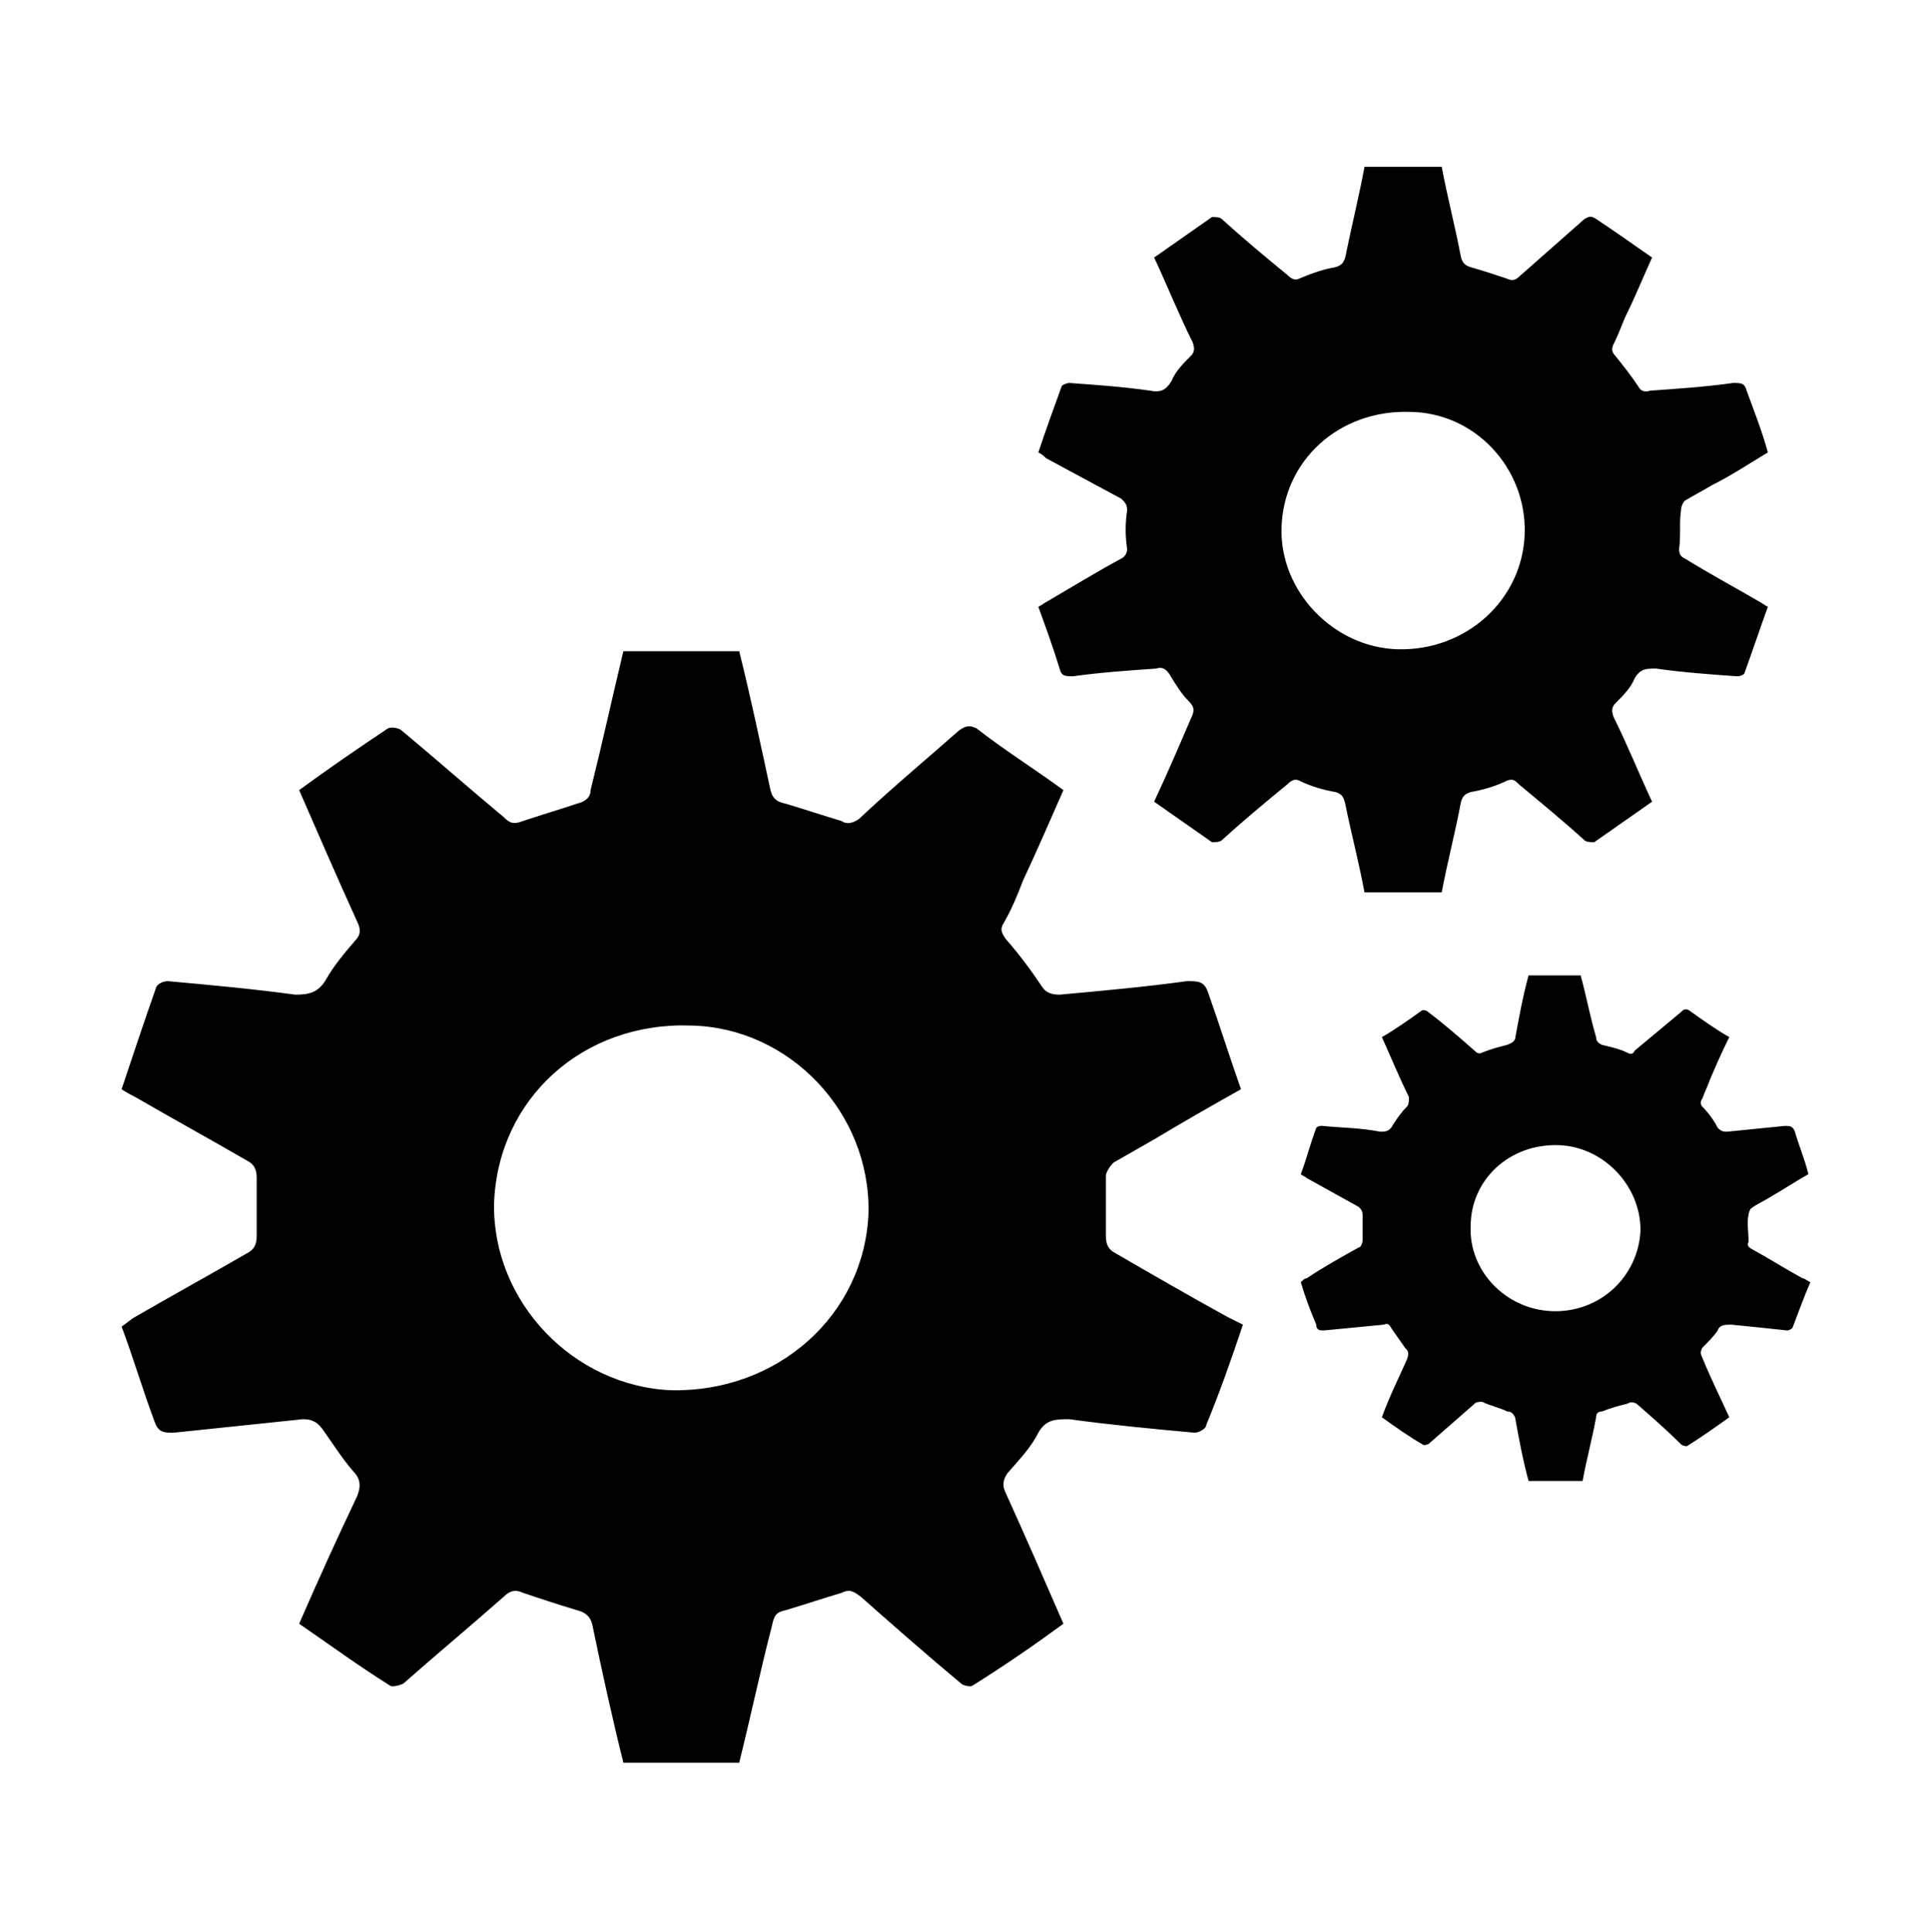 <svg viewBox="0 0 1000 1001.01" xmlns="http://www.w3.org/2000/svg"><path d="m578 649.456c-4-2-5-5-5-9v-31c0-2 2-5 4-7l21-12c15-9 29-17 45-26-6-17-11-33-17-50-2-6-5-6-11-6-22 3-44 5-66 7-4 0-7-1-9-4-6-9-12-17-19-25-2-3-3-5-1-8 4-7 7-14 10-22 7-15 14-31 21-47-15-11-31-21-45-32-4-2-6-1-9 1-17 15-35 30-52 46-3 2-6 3-9 1-10-3-19-6-29-9-5-1-7-3-8-8-5-23-10-47-16-71h-60c-6 25-11 48-17 72 0 4-3 6-7 7-9 3-19 6-28 9-5 2-7 1-10-2-18-15-35-30-53-45-1-1-5-2-7-1-15 10-31 21-46 32 10 23 20 46 30 68 2 4 2 7-1 10-6 7-11 13-15 20s-9 8-16 8c-22-3-44-5-66-7-2 0-5 1-6 3-6 17-12 35-18 53 3 2 5 3 7 4 19 11 39 22 58 33 4 2 5 5 5 9v30c0 4-1 7-5 9-19 11-39 22-58 33-2 1-4 3-7 5 6 16 11 33 17 49 2 6 5 6 10 6l67-7c4 0 7 1 10 5 5 7 10 15 16 22 4 4 4 8 2 13-10 21-20 43-30 66 16 11 31 22 47 32 1 1 5 0 7-1 17-15 35-30 52-45 3-3 6-4 10-2 9 3 18 6 28 9 4 1 7 3 8 8 5 24 10 47 16 71h60c6-24 11-48 17-71 1-5 2-7 7-8 10-3 19-6 29-9 4-2 6-1 10 2 17 15 34 30 52 45 1 1 5 2 6 1 16-10 32-21 47-32-10-23-20-46-30-68-2-4-1-7 1-10 6-7 12-13 16-21 4-7 9-7 16-7 22 3 43 5 65 7 2 0 6-2 6-4 7-17 13-34 19-52l-8-4c-20-11-39-22-58-33zm-230 71c-51-2-93-46-92-97 2-54 46-94 102-92 51 1 93 45 92 97-2 53-47 93-102 92zm349-304c3 15 7 30 10 46h40c3-16 7-31 10-47 1-3 2-4 5-5 6-1 13-3 19-6 3-1 4 0 6 2 12 10 23 19 34 29 1 1 4 1 5 1l30-21c-7-15-13-30-20-44-1-3-1-5 1-7 4-4 8-8 10-13 3-5 6-5 11-5 14 2 28 3 42 4 2 0 4-1 4-2 4-11 8-23 12-34-2-1-3-2-5-3-12-7-25-14-38-22-2-1-3-2-3-5 1-7 0-14 1-20 0-2 1-4 2-5 5-3 9-5 14-8 10-5 19-11 29-17-3-11-7-21-11-32-1-4-3-4-7-4-14 2-29 3-43 4-3 1-5 0-6-2-4-6-8-11-12-16-2-2-2-4-1-6 2-4 4-9 6-14 5-10 9-20 14-31-10-7-20-14-29-20-3-2-4-1-6 0l-34 30c-2 2-4 2-6 1-6-2-12-4-19-6-3-1-4-2-5-5-3-16-7-31-10-47h-40c-3 16-7 32-10 47-1 3-2 4-5 5-6 1-12 3-19 6-2 1-4 0-6-2-11-9-23-19-34-29-1-1-4-1-5-1l-30 21c7 15 13 30 20 44 1 3 1 5-1 7-4 4-8 8-10 13-3 5-6 6-11 5-14-2-28-3-42-4-1 0-4 1-4 2-4 11-8 22-12 34 2 1 3 2 4 3l39 21c2 2 3 3 3 6-1 7-1 13 0 20 0 2-1 4-3 5-13 7-26 15-38 22-2 1-3 2-5 3 4 11 8 22 11 32 1 4 3 4 7 4 14-2 29-3 43-4 3-1 5 0 7 3 3 5 6 10 10 14 3 3 3 5 1 9-6 14-12 28-19 43l30 21c1 0 4 0 5-1 11-10 23-20 34-29 2-2 4-3 6-2 6 3 13 5 19 6 3 1 4 2 5 6zm-33-143c1-35 30-61 66-60 34 0 61 29 60 63s-30 61-66 60c-33-1-61-30-60-63zm270 389c-9-5-17-10-26-15-2-1-3-2-2-4 0-5-1-10 0-14 0-1 1-3 1-3 4-3 7-4 10-6 7-4 13-8 20-12-2-8-5-15-7-22-1-3-3-3-5-3l-30 3c-2 0-3 0-5-2-2-4-5-8-8-11-1-1-1-3 0-4 1-3 3-7 4-10 3-7 6-14 10-22-7-4-14-9-21-14-2-1-3 0-4 1l-24 20c-1 2-2 2-4 1-4-2-9-3-13-4-2-1-3-2-3-4-3-10-5-21-8-32h-27c-3 11-5 22-7 33-1 2-2 2-4 3-4 1-8 2-13 4-2 1-3 0-4-1-8-7-16-14-24-20-1-1-2-1-3-1-7 5-14 10-21 14 5 11 9 21 14 31 0 2 0 4-1 5-3 3-5 6-7 9-2 4-4 4-7 4-10-2-20-2-30-3-1 0-2 0-3 1-3 8-5 16-8 24 1 1 2 1 3 2l27 15c1 1 2 2 2 4v13c0 2-1 4-2 4-9 5-18 10-27 16-1 0-2 1-3 2 2 7 5 15 8 22 0 3 2 3 4 3 10-1 21-2 31-3 2-1 3 0 4 2 2 3 5 7 7 10 2 2 2 3 1 6-4 9-9 19-13 30 7 5 14 10 21 14 1 1 2 0 3 0l24-21c1-1 2-1 4-1 4 2 9 3 13 5 2 0 3 1 4 3 2 11 4 22 7 33h28c2-11 5-22 7-33 0-2 1-3 3-3 5-2 9-3 13-4 2-1 3-1 5 0 8 7 16 14 23 21 1 1 3 1 3 1 8-5 15-10 22-15-5-11-10-21-14-31-1-2-1-3 0-5 3-3 6-6 8-9 1-3 4-3 7-3 10 1 20 2 29 3 1 0 3-1 3-2 3-8 6-16 9-23-2-1-3-2-4-2zm-130 17c-24-1-43-21-42-44 0-24 20-43 46-42 23 1 42 21 42 44-1 24-21 43-46 42z"/></svg>